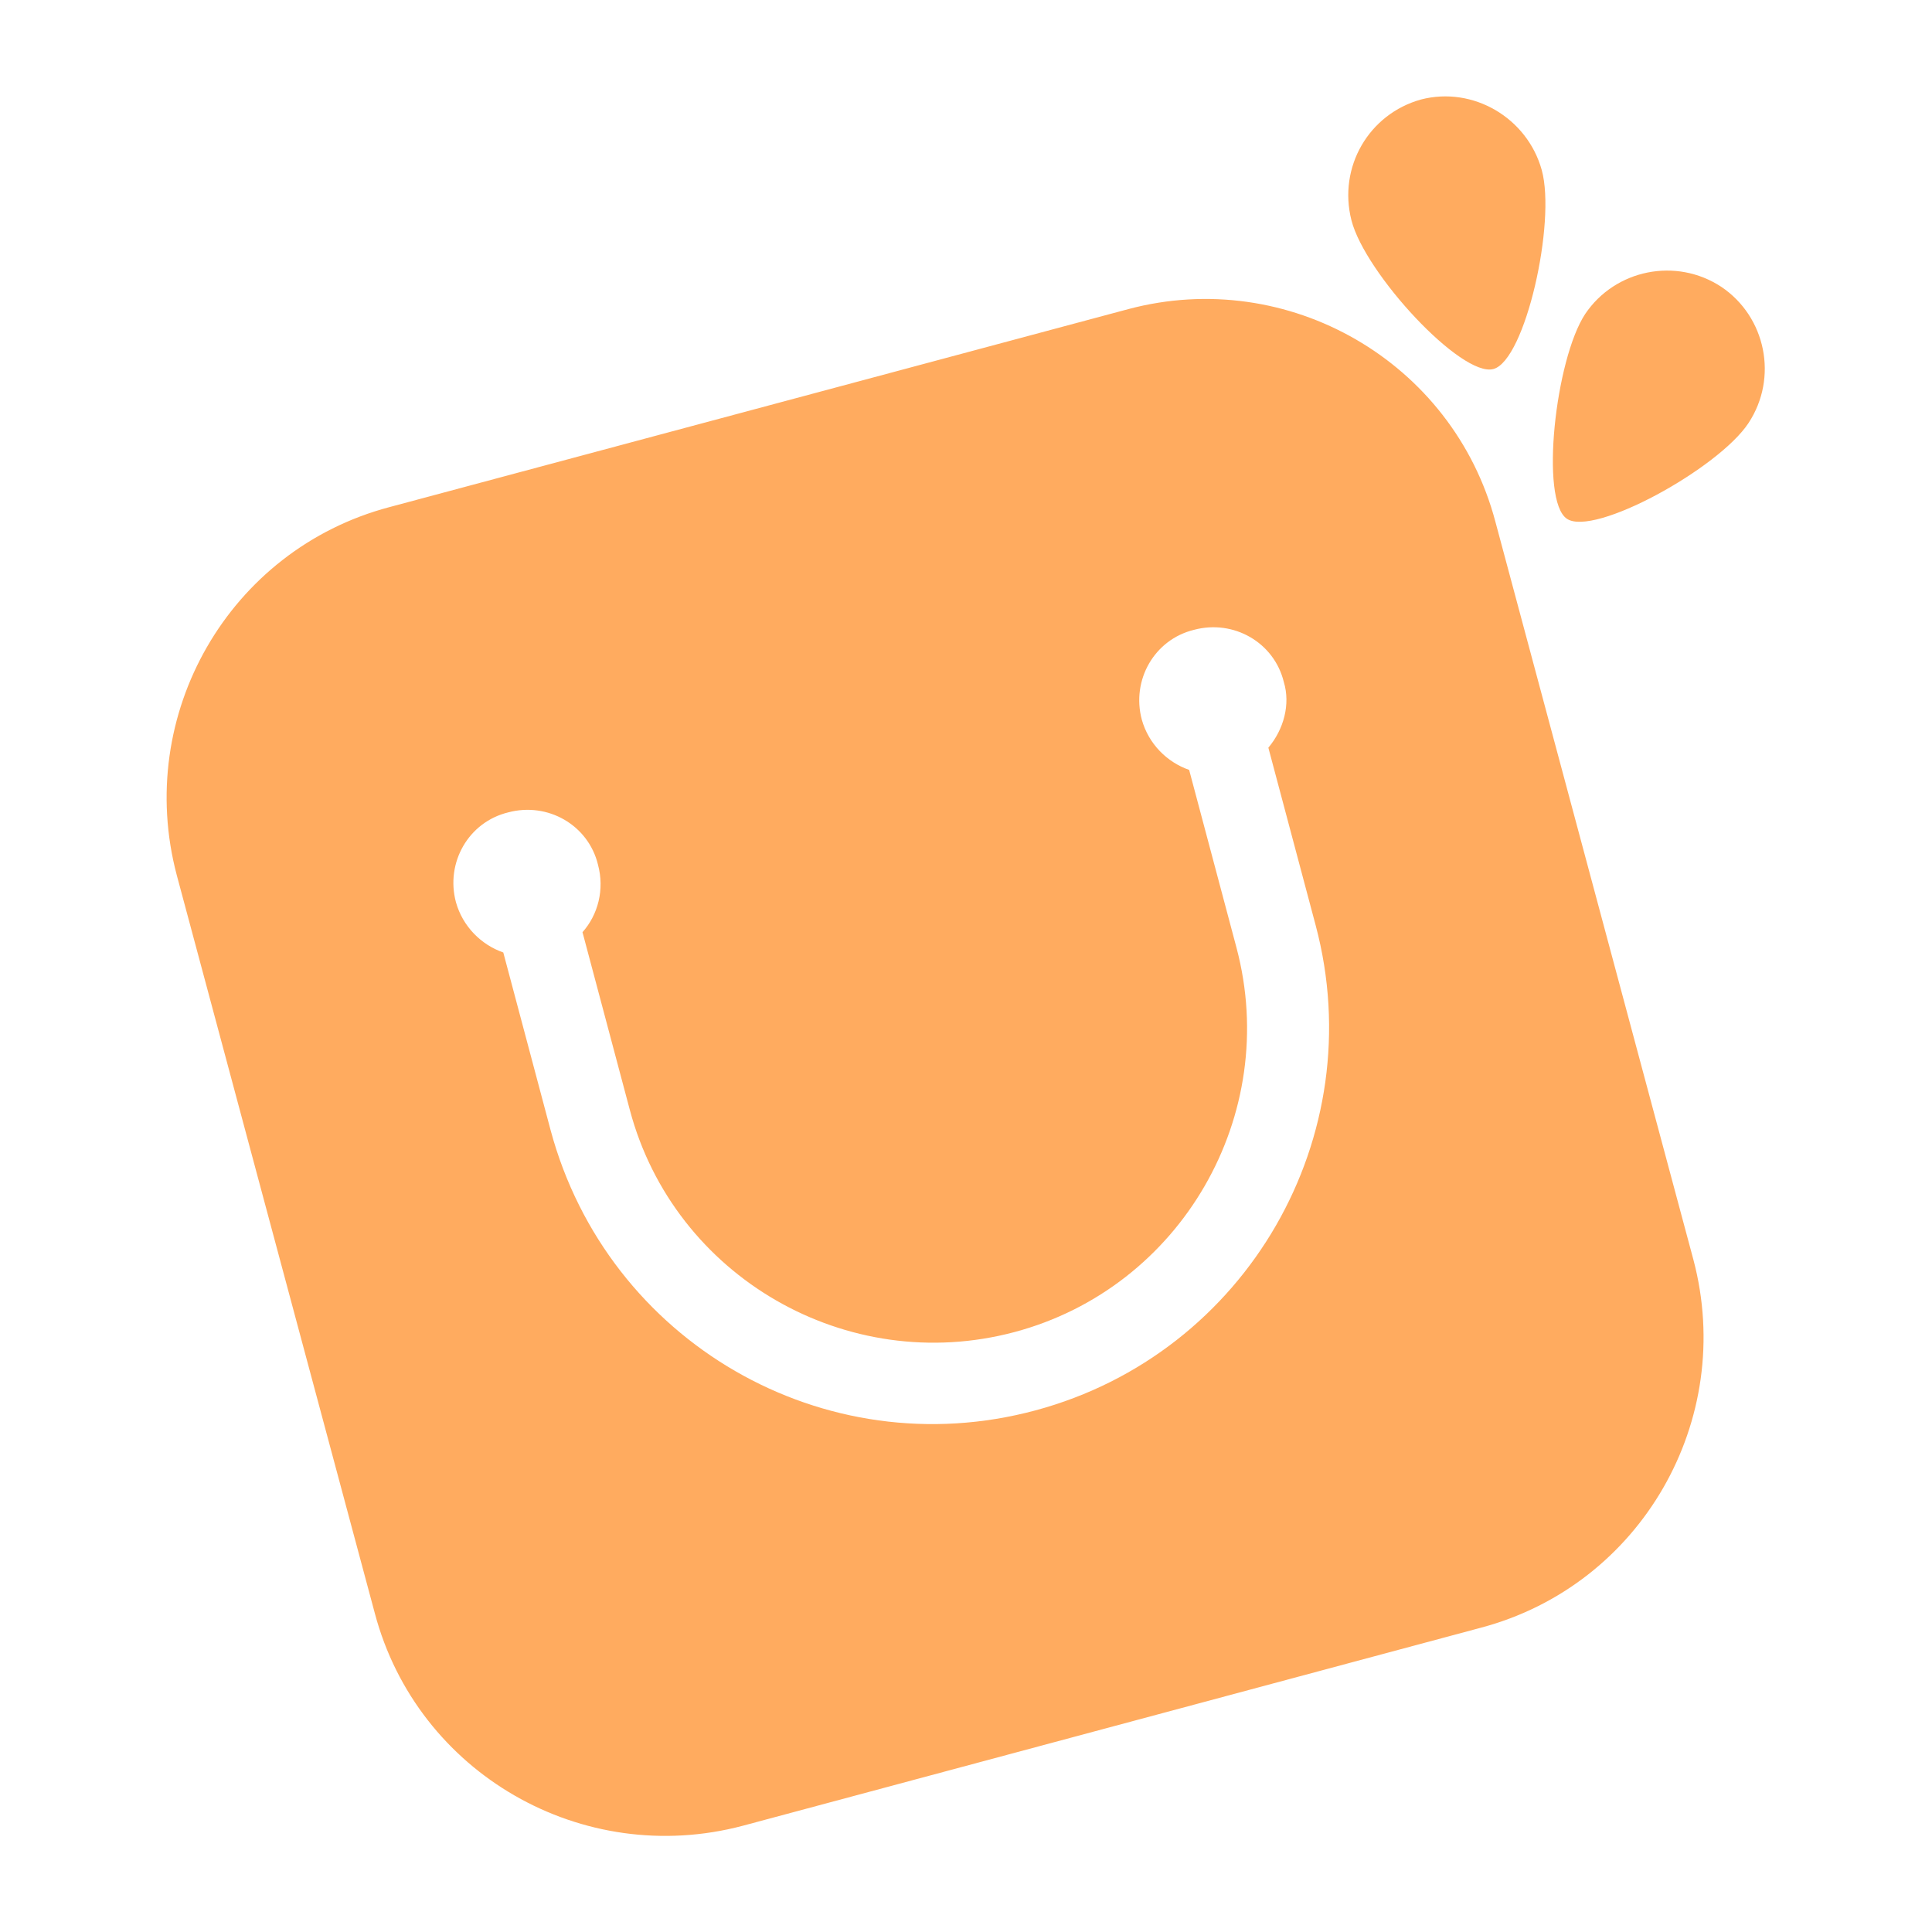 <?xml version="1.0" standalone="no"?><!DOCTYPE svg PUBLIC "-//W3C//DTD SVG 1.1//EN" "http://www.w3.org/Graphics/SVG/1.1/DTD/svg11.dtd"><svg t="1617074498223" class="icon" viewBox="0 0 1024 1024" version="1.1" xmlns="http://www.w3.org/2000/svg" p-id="5583" xmlns:xlink="http://www.w3.org/1999/xlink" width="128" height="128"><defs><style type="text/css"></style></defs><path d="M753.152 52.736c-27.648 7.68-44.032 35.84-36.864 64s58.368 83.456 75.264 78.848 33.28-77.824 25.6-105.472-36.352-44.544-64-37.376zM912.384 152.064c-24.064-15.872-56.32-9.216-72.192 14.336-15.872 24.064-24.064 98.816-9.728 108.544 14.336 9.728 80.384-26.624 96.256-50.688s9.216-56.32-14.336-72.192zM598.016 163.84L206.336 268.8c-84.992 22.528-135.168 110.08-112.64 195.072L198.656 855.04c22.528 84.992 110.08 135.168 195.072 112.64l391.168-104.96c84.992-22.528 135.168-110.08 112.64-195.072L792.576 276.48c-22.528-84.992-110.08-135.168-194.56-112.64z m74.24 232.448l25.088 94.208c29.696 111.616-36.352 226.816-148.48 257.024s-226.816-36.352-257.024-148.48l-25.088-94.208c-11.776-4.096-21.504-13.824-25.088-26.624-5.632-20.992 6.656-42.496 27.648-47.616 20.992-5.632 42.496 6.656 47.616 27.648 3.584 13.312 0 26.624-8.192 35.84l25.088 94.208c23.552 88.576 115.2 141.312 203.776 117.76s141.312-115.2 117.76-203.776l-25.088-94.208c-11.776-4.096-21.504-13.824-25.088-26.624-5.632-20.992 6.656-42.496 27.648-47.616 20.992-5.632 42.496 6.656 47.616 27.648 3.584 11.776 0 25.088-8.192 34.816z" fill="#FFAB5F" p-id="5584"></path></svg>